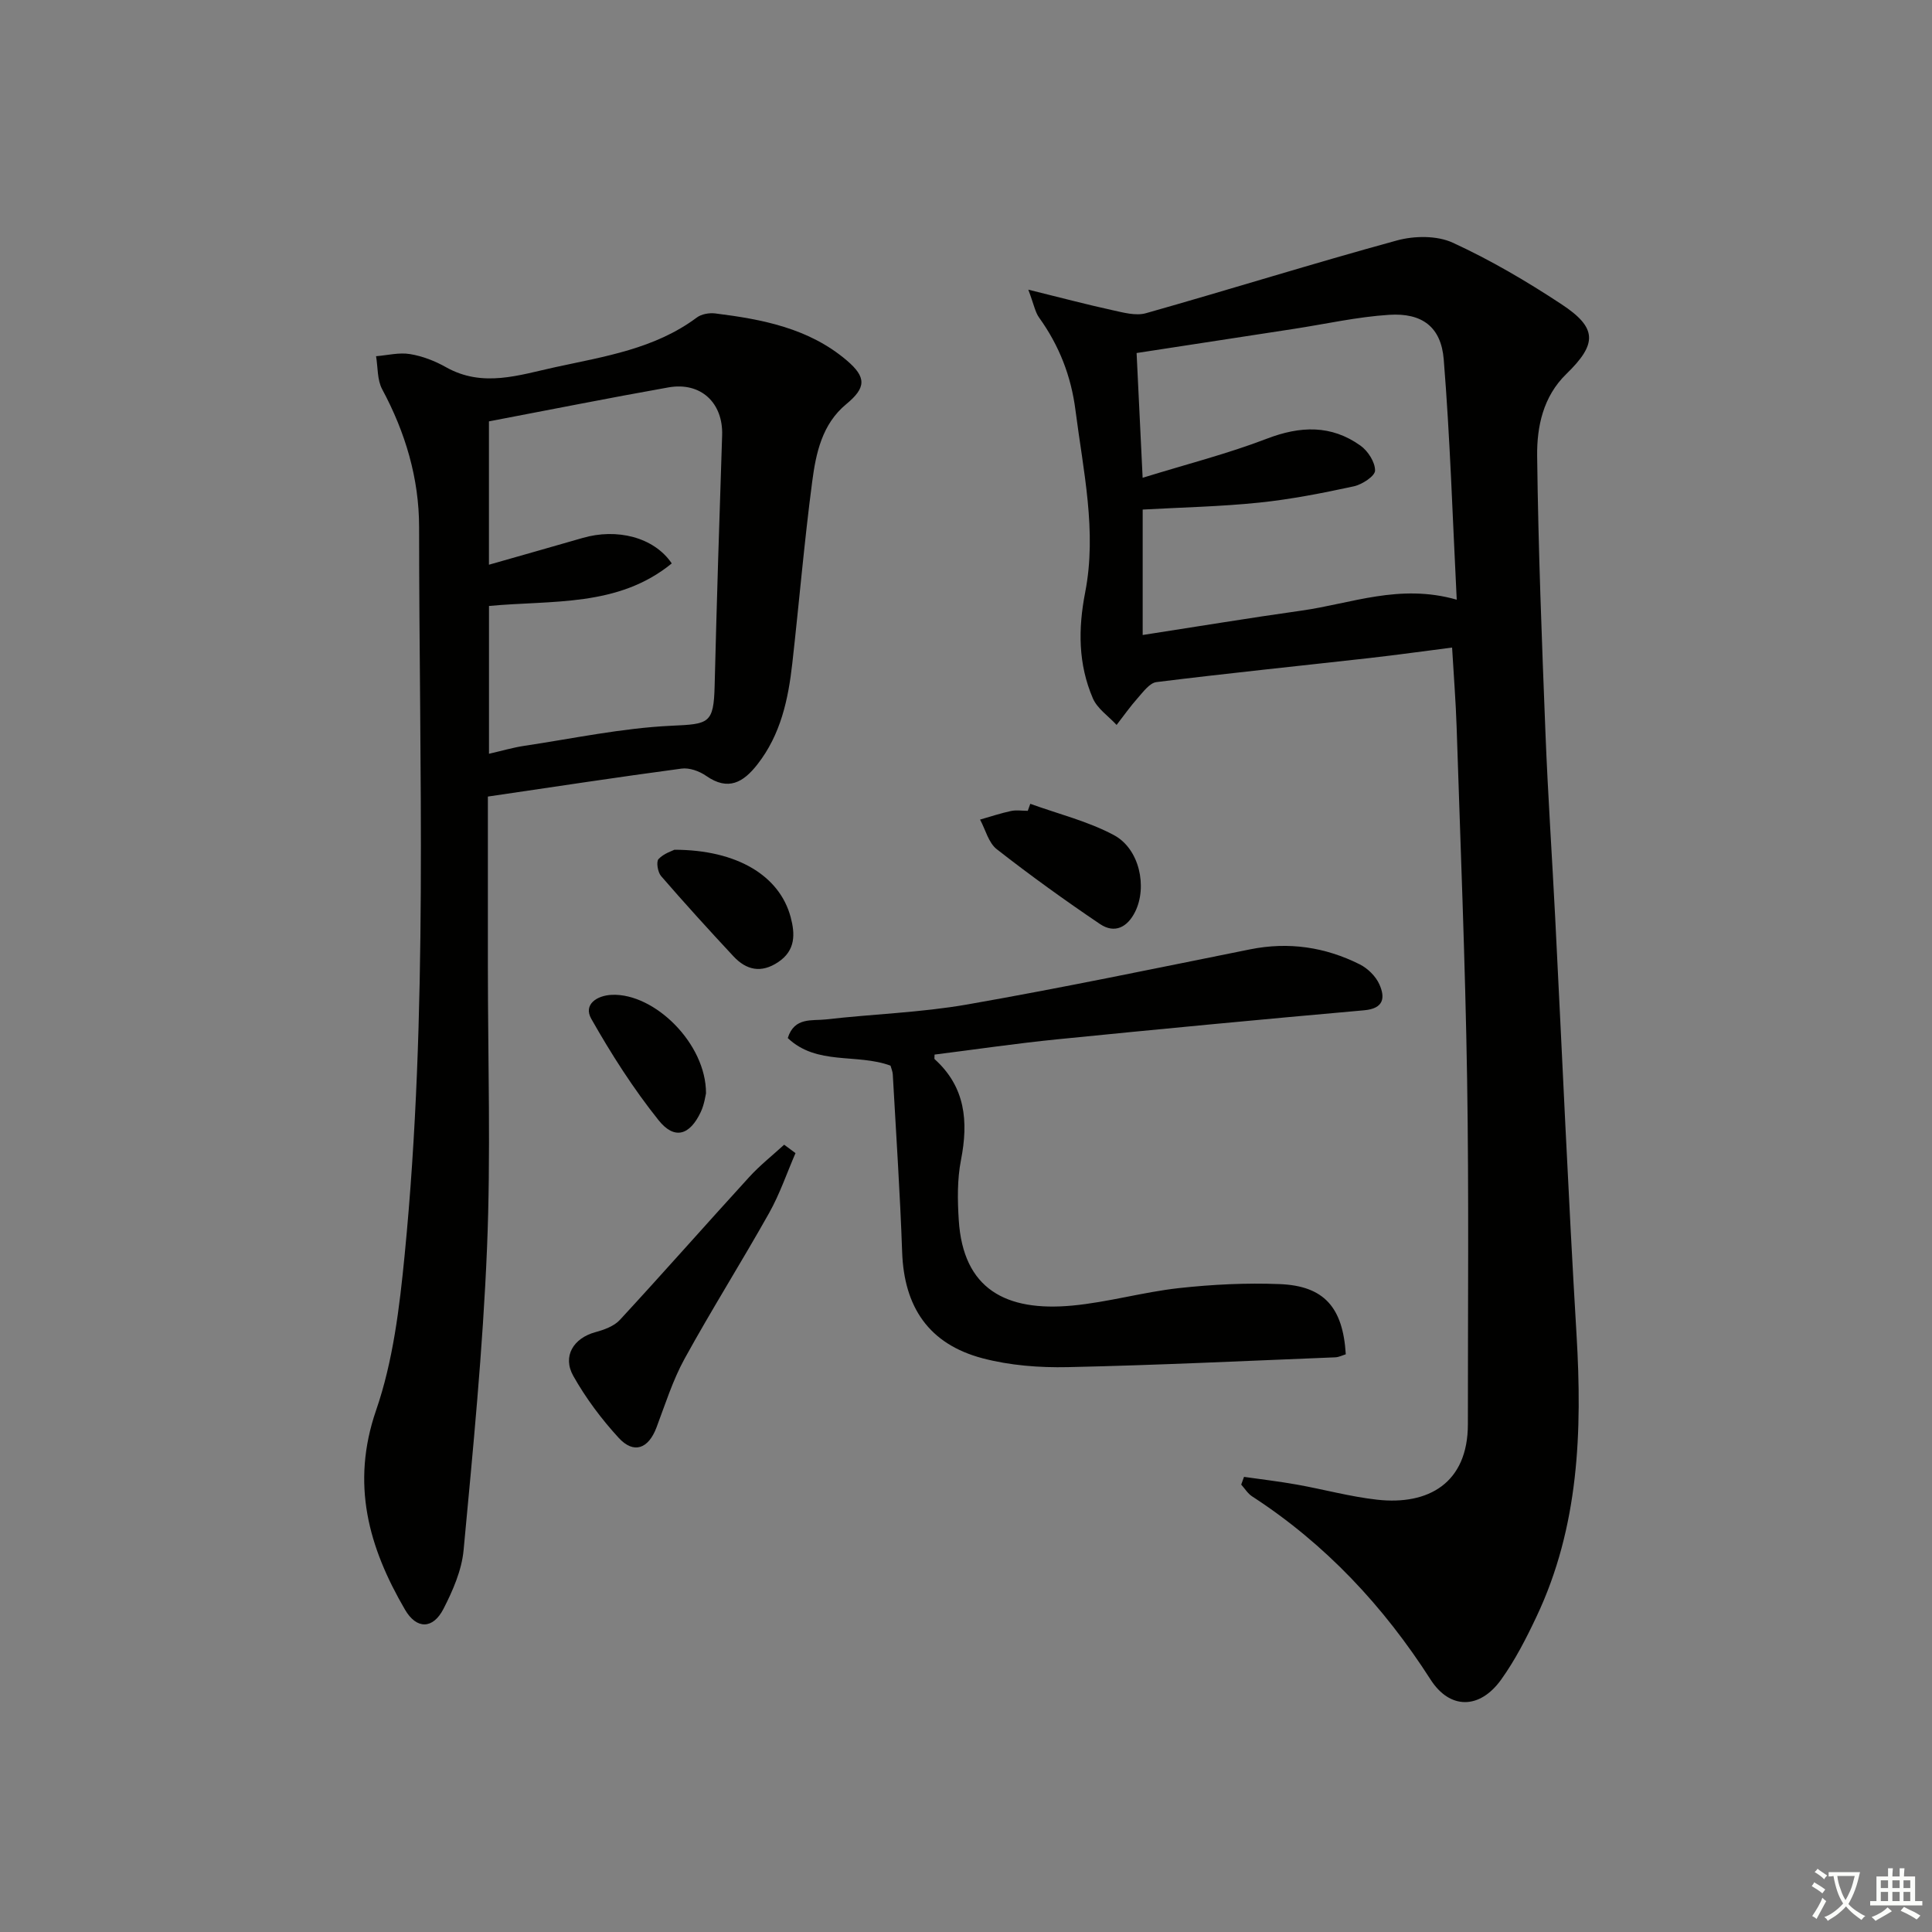 <svg enable-background="new 0 0 400 400" viewBox="0 0 400 400" xmlns="http://www.w3.org/2000/svg"><rect x="0" y="0" width="400" height="400" fill="#808080" stroke="none"/><path d="m377.9 391.2c-.2.3-.4.5-.6.8-.7-.6-1.4-1-2.2-1.5.2-.3.4-.5.5-.8.6.4 1.4.8 2.3 1.5zm-1.8 6.1c-.2-.2-.5-.4-.9-.6.4-.6.8-1.2 1.2-1.9s.7-1.3.9-1.9c.3.3.5.5.8.7-.7 1.3-1.4 2.6-2 3.7zm2.2-9c-.3.3-.5.5-.6.8-.6-.6-1.3-1.1-2-1.5.3-.3.5-.5.6-.7.6.5 1.3.9 2 1.4zm.3.2v-.9h2 4.5c-.3 1.3-.6 2.5-1 3.6s-.9 2.1-1.4 3c.4.5 1 1 1.6 1.4s1.2.8 1.9 1.1c-.3.2-.5.4-.8.8-.4-.3-1-.7-1.6-1.2s-1.2-1.1-1.6-1.6c-.5.6-1.1 1.1-1.7 1.6s-1.4.9-2.1 1.4c-.1-.3-.3-.5-.7-.8.6-.2 1.2-.5 1.9-1s1.4-1.1 2-1.8c-.5-.8-.9-1.6-1.2-2.5s-.6-2-.8-3.2c-.4.1-.7.1-1 .1zm2.5 2.7c.3 1 .7 1.7 1 2.2.3-.5.6-1.1 1-2s.6-1.9.9-3h-3.2-.4c.1.9.3 1.8.7 2.8z" fill="#fbfcfa"/><path d="m396.5 388.5v1.5 3.6h1.5v.9c-.4 0-1 0-1.7 0h-7.9c-.5 0-.9 0-1.2 0v-.9h1.3v-3.5c0-.7 0-1.2 0-1.6h2.4c0-.8 0-1.4 0-1.7h1c0 .3-.1.8-.1 1.7h1.5c0-.8 0-1.4 0-1.7h1c0 .3-.1.9-.1 1.7zm-8.2 9.2c-.2-.3-.5-.5-.8-.8.8-.3 1.4-.6 1.9-.9s1-.7 1.4-1.1c.3.3.6.5.9.8-1.6 1-2.8 1.6-3.4 2zm2.6-6.8v-1.6h-1.5v1.6zm0 2.7v-1.9h-1.5v1.9zm2.4-2.7v-1.6h-1.5v1.6zm0 2.7v-1.9h-1.5v1.9zm.2 2 .7-.8c.4.2.9.5 1.6.8s1.3.7 1.8 1c-.3.3-.5.6-.8.8-.4-.3-1.5-1-3.3-1.8zm2-4.7v-1.6h-1.4v1.6zm0 2.7v-1.9h-1.4v1.9z" fill="#fbfcfa"/><g fill="#010100"><path d="m257.56 305.77c3.65.52 7.32.95 10.95 1.6 5.56.99 11.05 2.51 16.64 3.13 10.53 1.17 18.77-3.4 18.76-15.66-.01-23.82.22-47.64-.16-71.46-.39-24.28-1.38-48.55-2.17-72.83-.17-5.29-.6-10.58-.94-16.48-5.84.74-11.5 1.54-17.18 2.18-14.68 1.65-29.37 3.15-44.03 4.97-1.42.18-2.75 2.04-3.9 3.33-1.56 1.75-2.91 3.69-4.35 5.54-1.68-1.82-4-3.37-4.92-5.52-3.03-7.06-3.07-14.32-1.58-21.96 2.45-12.61-.41-25.13-2.01-37.64-.9-7.1-3.38-13.44-7.54-19.22-.81-1.13-1.06-2.67-2.23-5.78 6.69 1.65 11.99 3.06 17.34 4.23 2.29.5 4.89 1.24 7 .65 17.36-4.91 34.59-10.31 51.99-15.07 3.59-.98 8.26-1.04 11.53.46 7.82 3.59 15.33 8 22.53 12.75 7.46 4.91 7.41 8.21.99 14.45-4.78 4.65-6.1 10.86-6.03 16.96.23 19.12.97 38.23 1.72 57.33.5 12.79 1.37 25.56 2.02 38.35 1.46 28.72 2.7 57.46 4.41 86.17 1.2 20.12.52 39.88-8.3 58.49-2.12 4.49-4.42 8.98-7.3 13-4.47 6.23-10.64 6.19-14.6.02-9.74-15.2-21.77-28.09-36.96-37.95-.9-.58-1.51-1.61-2.26-2.44.19-.53.38-1.06.58-1.6zm-20.99-206.85c9.09-2.81 17.58-4.97 25.71-8.09 6.93-2.66 13.32-2.9 19.39 1.43 1.55 1.1 3.05 3.44 3.02 5.18-.02 1.14-2.69 2.88-4.4 3.25-6.47 1.4-13.01 2.69-19.59 3.37-8.03.83-16.12.99-24.12 1.44v25.97c11.28-1.74 22.06-3.53 32.89-5.05 10.27-1.44 20.3-5.65 32.13-2.26-.86-16.98-1.37-33.39-2.69-49.74-.54-6.74-4.49-9.68-11.3-9.24-6.59.42-13.1 1.89-19.65 2.9-10.81 1.66-21.62 3.32-32.64 5.01.38 8.06.77 16.14 1.25 25.83z"/><path d="m101.01 164.92v35.06c0 19.49.63 39-.18 58.45-.86 20.88-2.9 41.72-4.85 62.53-.39 4.15-2.22 8.35-4.16 12.13-2.18 4.25-5.58 4.28-7.97.17-7.52-12.9-11.25-26.01-5.98-41.29 3.52-10.2 4.85-21.33 5.91-32.16 4.92-50.13 2.99-100.43 2.99-150.67 0-10.11-2.84-19.61-7.65-28.56-1.04-1.94-.87-4.54-1.26-6.83 2.35-.19 4.78-.82 7.04-.44 2.57.42 5.17 1.43 7.45 2.72 7.6 4.27 15.07 1.63 22.61-.01 10.19-2.22 20.6-3.78 29.32-10.29.96-.71 2.56-.99 3.79-.84 9.78 1.22 19.39 3.06 27.23 9.72 4.13 3.51 4.03 5.66-.1 9.07-5 4.13-6.27 10.14-7.04 16.02-1.65 12.5-2.71 25.08-4.12 37.62-.84 7.49-2.4 14.77-7.22 20.93-2.91 3.73-6.04 5.58-10.61 2.39-1.4-.98-3.48-1.73-5.1-1.51-13.28 1.77-26.53 3.8-40.1 5.79zm.23-8.86c2.79-.64 5.01-1.3 7.29-1.64 10.14-1.52 20.26-3.68 30.46-4.16 7.78-.36 8.78-.38 8.97-8.33.43-17.26.97-34.53 1.55-51.79.23-6.71-4.39-11.13-11.13-9.93-12.36 2.19-24.67 4.66-37.15 7.03v29.68c6.68-1.91 13.04-3.7 19.39-5.54 7.07-2.06 14.77-.19 18.46 5.27-11.13 9.1-24.78 7.57-37.84 8.81z"/><path d="m193.49 218.34c0 .64-.07.87.01.94 6.4 5.78 7.02 12.91 5.46 20.89-.79 4.03-.72 8.3-.46 12.43.9 14.3 9.76 18.98 23.47 17.71 7.41-.69 14.69-2.8 22.1-3.62 6.92-.76 13.95-1.11 20.9-.83 9.17.37 13.07 4.82 13.66 14.53-.68.21-1.42.6-2.18.63-18.44.74-36.88 1.63-55.34 2.03-5.9.13-12.03-.34-17.71-1.84-11.09-2.94-16.22-10.59-16.62-21.97-.43-12.28-1.26-24.54-1.94-36.8-.04-.64-.32-1.26-.47-1.81-6.98-2.57-15.24.01-21.27-5.71 1.36-4.4 5.04-3.53 7.91-3.86 9.73-1.12 19.6-1.41 29.22-3.09 19.6-3.43 39.09-7.5 58.6-11.42 7.97-1.6 15.52-.48 22.69 3.11 1.66.83 3.31 2.46 4.06 4.13 1.24 2.77.94 5.02-3.16 5.38-21.19 1.88-42.36 3.89-63.53 6.01-8.42.84-16.81 2.08-25.4 3.16z"/><path d="m164.7 238.74c-1.79 4.13-3.25 8.45-5.44 12.36-5.7 10.15-11.91 20-17.52 30.2-2.45 4.46-4.01 9.44-5.82 14.24-1.66 4.41-4.69 5.57-7.83 2.15-3.56-3.88-6.8-8.21-9.38-12.79-2.33-4.11.04-7.86 4.56-9.09 1.8-.49 3.86-1.23 5.07-2.54 9.02-9.77 17.81-19.76 26.78-29.58 2.21-2.42 4.81-4.47 7.23-6.69.79.58 1.57 1.16 2.35 1.74z"/><path d="m213.31 166.42c5.8 2.1 11.92 3.6 17.31 6.48 5.31 2.84 6.95 10.7 4.41 15.85-1.59 3.22-4.24 4.62-7.29 2.56-7.29-4.92-14.44-10.07-21.37-15.49-1.71-1.33-2.33-4.05-3.46-6.13 2.13-.61 4.24-1.32 6.4-1.78 1.11-.24 2.32-.04 3.48-.04.18-.49.35-.97.52-1.45z"/><path d="m139.64 175.93c12.97.02 21.77 5.38 24.06 13.96.93 3.5 1.03 6.88-2.58 9.3-3.52 2.36-6.59 1.67-9.27-1.2-5.08-5.45-10.1-10.97-14.98-16.61-.69-.8-1.05-2.96-.52-3.53 1.11-1.17 2.9-1.71 3.29-1.92z"/><path d="m146.17 226.37c-.11.4-.33 2.25-1.08 3.85-2.27 4.83-5.44 5.83-8.73 1.72-5.24-6.55-9.81-13.71-13.95-21.02-1.67-2.95 1.16-4.82 4.26-4.95 8.83-.38 19.55 10.11 19.5 20.4z"/></g></svg>